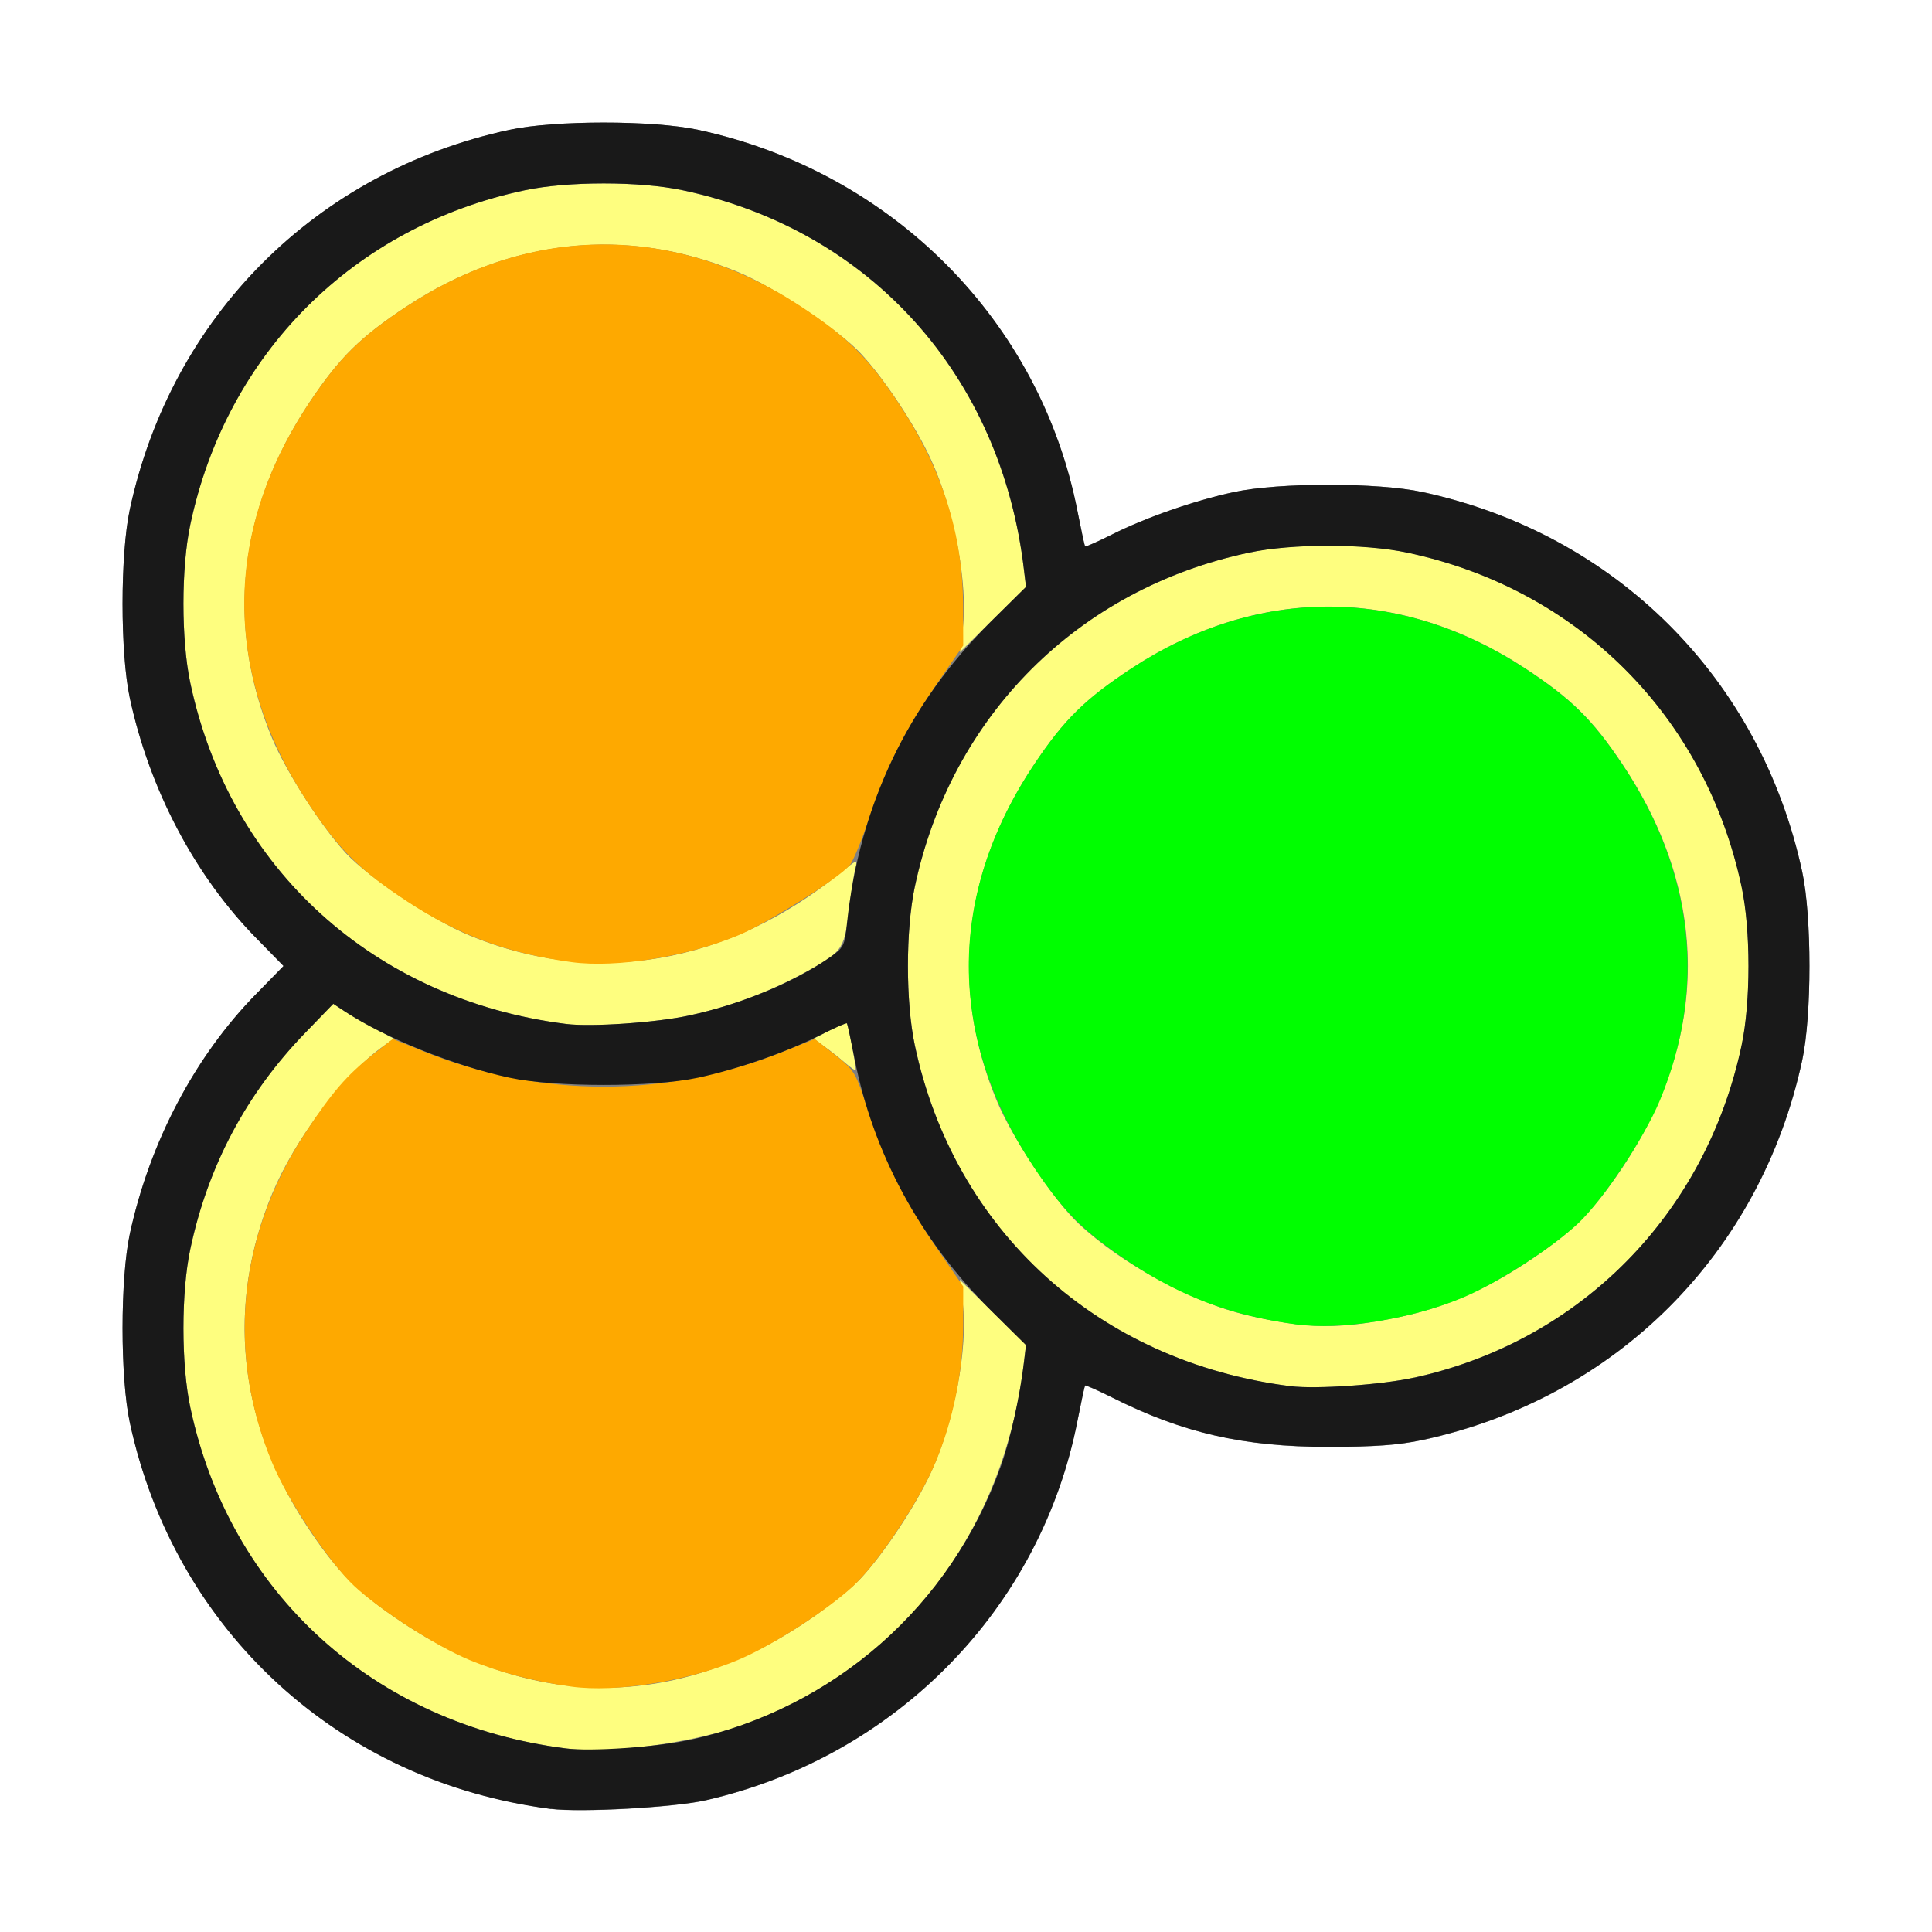 <?xml version="1.0" encoding="UTF-8" standalone="no"?>
<!-- Created with Inkscape (http://www.inkscape.org/) -->

<svg
   xmlns:dc="http://purl.org/dc/elements/1.1/"
   xmlns:cc="http://creativecommons.org/ns#"
   xmlns:rdf="http://www.w3.org/1999/02/22-rdf-syntax-ns#"
   xmlns:svg="http://www.w3.org/2000/svg"
   xmlns="http://www.w3.org/2000/svg"
   xmlns:sodipodi="http://sodipodi.sourceforge.net/DTD/sodipodi-0.dtd"
   xmlns:inkscape="http://www.inkscape.org/namespaces/inkscape"
   version="1.1"
   id="svg2"
   width="16"
   height="16"
   viewBox="0 0 16 16"
   sodipodi:docname="NODE_GROUPINSERT.svg"
   inkscape:version="0.92.4 (5da689c313, 2019-01-14)">
  <rect x="0" y="0" width="16" height="16" fill="#808080" stroke="none"/>
  <defs
     id="defs6" />
  <sodipodi:namedview
     pagecolor="#ffffff"
     bordercolor="#666666"
     borderopacity="1"
     objecttolerance="10"
     gridtolerance="10"
     guidetolerance="10"
     inkscape:pageopacity="0"
     inkscape:pageshadow="2"
     inkscape:window-width="811"
     inkscape:window-height="664"
     id="namedview4"
     showgrid="false"
     inkscape:zoom="14.75"
     inkscape:cx="8"
     inkscape:cy="8"
     inkscape:window-x="22"
     inkscape:window-y="5"
     inkscape:window-maximized="0"
     inkscape:current-layer="svg2" />
  <g
     id="NODE_GROUPINSERT">
    <path
       style="fill:#ffffff;stroke-width:0.031"
       d="M 0,8 V 0 h 8 8 v 8 8 H 8 0 Z m 5.844,6.91 c 1.573,-0.359 2.777,-1.588 3.08,-3.147 0.03,-0.153 0.058,-0.283 0.062,-0.288 0.004,-0.005 0.104,0.039 0.222,0.098 0.586,0.295 1.088,0.41 1.792,0.41 0.382,0 0.584,-0.015 0.781,-0.057 1.6,-0.345 2.799,-1.544 3.144,-3.144 0.08,-0.371 0.08,-1.191 0,-1.562 C 14.58,5.619 13.381,4.42 11.781,4.075 c -0.371,-0.08 -1.191,-0.08 -1.562,0 C 9.89,4.146 9.49,4.285 9.208,4.427 9.09,4.487 8.99,4.531 8.986,4.525 8.982,4.52 8.954,4.39 8.924,4.238 8.617,2.658 7.388,1.421 5.781,1.075 5.41,0.995 4.59,0.995 4.219,1.075 2.619,1.42 1.42,2.619 1.075,4.219 c -0.08,0.371 -0.08,1.191 0,1.562 0.164,0.759 0.54,1.473 1.051,1.992 L 2.348,8 2.126,8.227 C 1.615,8.745 1.239,9.46 1.075,10.219 c -0.08,0.371 -0.08,1.191 0,1.562 0.303,1.407 1.276,2.521 2.612,2.993 0.246,0.087 0.611,0.173 0.875,0.207 0.246,0.031 1.02,-0.011 1.281,-0.071 z"
       id="path827"
       inkscape:connector-curvature="0" />
    <path
       style="fill:#fefe7f;stroke-width:0.031"
       d="M 4.688,14.48 C 3.097,14.279 1.902,13.195 1.576,11.656 c -0.076,-0.357 -0.076,-0.956 0,-1.312 C 1.722,9.656 2.04,9.057 2.526,8.555 l 0.234,-0.242 0.096,0.063 c 0.053,0.035 0.166,0.1 0.251,0.144 l 0.155,0.081 -0.092,0.066 c -0.329,0.236 -0.728,0.767 -0.916,1.219 -0.382,0.917 -0.282,1.884 0.282,2.744 0.252,0.384 0.424,0.558 0.792,0.804 1.082,0.724 2.262,0.724 3.344,0 0.173,-0.115 0.378,-0.278 0.455,-0.361 0.193,-0.207 0.453,-0.598 0.582,-0.877 0.194,-0.419 0.31,-1.037 0.264,-1.405 l -0.024,-0.193 0.274,0.27 0.274,0.27 -0.017,0.141 C 8.316,12.688 7.474,13.787 6.189,14.272 5.772,14.43 5.063,14.528 4.688,14.48 Z m 6,-3 C 9.097,11.279 7.902,10.195 7.576,8.656 c -0.076,-0.357 -0.076,-0.956 0,-1.312 0.3,-1.415 1.353,-2.468 2.768,-2.768 0.357,-0.076 0.956,-0.076 1.312,0 1.415,0.3 2.468,1.353 2.768,2.768 0.076,0.357 0.076,0.956 0,1.312 -0.296,1.397 -1.335,2.451 -2.713,2.753 -0.272,0.06 -0.815,0.097 -1.023,0.071 z m 0.912,-0.575 c 0.361,-0.077 0.69,-0.218 1.031,-0.442 0.384,-0.252 0.558,-0.424 0.804,-0.792 0.724,-1.082 0.724,-2.262 0,-3.344 -0.246,-0.368 -0.42,-0.539 -0.804,-0.792 -1.039,-0.682 -2.221,-0.682 -3.26,0 C 8.986,5.789 8.812,5.96 8.566,6.328 7.972,7.215 7.865,8.179 8.254,9.114 8.382,9.423 8.728,9.942 8.932,10.133 c 0.359,0.336 0.946,0.655 1.401,0.76 0.494,0.115 0.77,0.117 1.266,0.012 z M 6.999,8.802 C 6.956,8.765 6.88,8.704 6.829,8.668 l -0.091,-0.067 0.134,-0.068 c 0.074,-0.038 0.138,-0.064 0.142,-0.058 0.013,0.017 0.08,0.379 0.072,0.388 -0.004,0.004 -0.043,-0.023 -0.086,-0.06 z M 4.688,8.48 C 3.097,8.279 1.902,7.195 1.576,5.656 c -0.076,-0.357 -0.076,-0.956 0,-1.312 C 1.876,2.928 2.928,1.876 4.344,1.576 c 0.357,-0.076 0.956,-0.076 1.312,0 1.553,0.33 2.636,1.535 2.824,3.144 L 8.497,4.861 8.223,5.131 7.95,5.401 7.973,5.208 C 8.019,4.84 7.903,4.223 7.709,3.804 7.581,3.525 7.321,3.133 7.128,2.927 6.941,2.727 6.42,2.381 6.114,2.254 5.197,1.872 4.23,1.972 3.37,2.536 2.986,2.789 2.812,2.96 2.566,3.328 1.974,4.213 1.865,5.179 2.252,6.11 2.371,6.394 2.663,6.849 2.867,7.068 3.058,7.272 3.577,7.618 3.886,7.746 4.92,8.177 6.024,7.99 6.966,7.224 7.097,7.118 7.103,7.116 7.084,7.189 7.072,7.231 7.048,7.392 7.03,7.547 6.991,7.87 6.975,7.891 6.619,8.079 6.331,8.23 6.034,8.339 5.711,8.409 5.438,8.469 4.896,8.507 4.688,8.48 Z"
       id="path825"
       inkscape:connector-curvature="0" />
    <path
       style="fill:#fea900;stroke-width:0.031"
       d="M 4.734,13.968 C 4.429,13.927 4.135,13.85 3.885,13.746 3.605,13.629 3.15,13.336 2.932,13.133 2.728,12.942 2.382,12.423 2.254,12.114 1.874,11.201 1.972,10.229 2.53,9.379 2.749,9.046 2.873,8.903 3.087,8.734 L 3.253,8.604 3.514,8.709 c 0.963,0.387 2.008,0.387 2.972,0 L 6.747,8.604 6.915,8.736 c 0.16,0.126 0.172,0.146 0.266,0.44 0.132,0.414 0.306,0.765 0.574,1.155 l 0.222,0.323 -3.844e-4,0.322 C 7.976,11.356 7.895,11.757 7.746,12.114 7.618,12.423 7.272,12.942 7.068,13.133 6.849,13.337 6.394,13.629 6.11,13.748 5.685,13.925 5.101,14.018 4.734,13.968 Z m 0,-6 C 4.206,7.896 3.8,7.746 3.37,7.464 2.986,7.211 2.812,7.04 2.566,6.672 c -0.724,-1.082 -0.724,-2.262 0,-3.344 0.246,-0.368 0.42,-0.539 0.804,-0.792 1.039,-0.682 2.221,-0.682 3.26,0 0.384,0.252 0.558,0.424 0.804,0.792 0.368,0.55 0.541,1.092 0.542,1.697 L 7.977,5.346 7.758,5.665 C 7.484,6.065 7.339,6.352 7.198,6.776 7.137,6.959 7.064,7.136 7.036,7.167 6.935,7.282 6.354,7.646 6.114,7.746 5.685,7.924 5.103,8.018 4.734,7.968 Z"
       id="path823"
       inkscape:connector-curvature="0" />
    <path
       style="fill:#00fe00;stroke-width:0.031"
       d="M 10.734,10.968 C 10.206,10.896 9.8,10.746 9.37,10.464 8.986,10.211 8.812,10.04 8.566,9.672 c -0.724,-1.082 -0.724,-2.262 0,-3.344 0.246,-0.368 0.42,-0.539 0.804,-0.792 1.039,-0.682 2.221,-0.682 3.26,0 0.384,0.252 0.558,0.424 0.804,0.792 0.593,0.887 0.701,1.851 0.312,2.786 -0.128,0.309 -0.474,0.828 -0.678,1.019 -0.219,0.205 -0.674,0.497 -0.958,0.615 -0.424,0.177 -1.008,0.27 -1.375,0.22 z"
       id="path821"
       inkscape:connector-curvature="0" />
    <path
       style="fill:#191919;stroke-width:0.031"
       d="M 4.562,14.981 C 2.813,14.758 1.446,13.504 1.075,11.781 c -0.08,-0.371 -0.08,-1.191 0,-1.562 C 1.239,9.46 1.615,8.745 2.126,8.227 L 2.348,8 2.126,7.773 C 1.615,7.255 1.239,6.54 1.075,5.781 0.995,5.41 0.995,4.59 1.075,4.219 1.42,2.619 2.619,1.42 4.219,1.075 c 0.371,-0.08 1.191,-0.08 1.562,0 1.607,0.346 2.835,1.583 3.143,3.162 0.03,0.153 0.058,0.283 0.062,0.288 0.004,0.005 0.104,-0.039 0.222,-0.098 C 9.49,4.285 9.89,4.146 10.219,4.075 c 0.371,-0.08 1.191,-0.08 1.562,0 1.6,0.345 2.799,1.544 3.144,3.144 0.08,0.371 0.08,1.191 0,1.562 -0.345,1.6 -1.544,2.799 -3.144,3.144 -0.197,0.042 -0.399,0.057 -0.781,0.057 -0.704,0 -1.206,-0.115 -1.792,-0.41 -0.118,-0.059 -0.218,-0.103 -0.222,-0.098 -0.004,0.005 -0.032,0.135 -0.062,0.288 -0.303,1.559 -1.507,2.788 -3.08,3.147 -0.261,0.059 -1.035,0.102 -1.281,0.071 z m 1.148,-0.571 c 1.201,-0.263 2.163,-1.109 2.579,-2.269 0.077,-0.215 0.158,-0.581 0.191,-0.86 L 8.497,11.14 8.203,10.849 C 7.618,10.268 7.229,9.548 7.076,8.762 7.046,8.61 7.018,8.48 7.014,8.475 7.01,8.469 6.91,8.513 6.792,8.573 6.51,8.715 6.11,8.854 5.781,8.925 c -0.371,0.08 -1.191,0.08 -1.562,0 C 3.76,8.826 3.191,8.597 2.857,8.377 L 2.76,8.313 2.526,8.555 C 2.04,9.057 1.722,9.656 1.576,10.344 c -0.076,0.357 -0.076,0.956 0,1.312 0.326,1.538 1.522,2.623 3.112,2.824 0.208,0.026 0.751,-0.011 1.023,-0.071 z m 6,-3 c 1.378,-0.302 2.417,-1.356 2.713,-2.753 0.076,-0.357 0.076,-0.956 0,-1.312 -0.3,-1.415 -1.353,-2.468 -2.768,-2.768 -0.357,-0.076 -0.956,-0.076 -1.312,0 C 8.928,4.876 7.876,5.928 7.576,7.344 c -0.076,0.357 -0.076,0.956 0,1.312 0.326,1.538 1.522,2.623 3.112,2.824 0.208,0.026 0.751,-0.011 1.023,-0.071 z M 5.711,8.409 C 6.135,8.317 6.564,8.14 6.864,7.934 6.987,7.85 6.995,7.835 7.014,7.649 7.117,6.673 7.517,5.832 8.203,5.151 L 8.497,4.86 8.48,4.719 C 8.292,3.111 7.21,1.905 5.656,1.576 c -0.357,-0.076 -0.956,-0.076 -1.312,0 C 2.928,1.876 1.876,2.928 1.576,4.344 c -0.076,0.357 -0.076,0.956 0,1.312 0.326,1.538 1.522,2.623 3.112,2.824 0.208,0.026 0.751,-0.011 1.023,-0.071 z"
       id="path819"
       inkscape:connector-curvature="0" />
  </g>
</svg>
